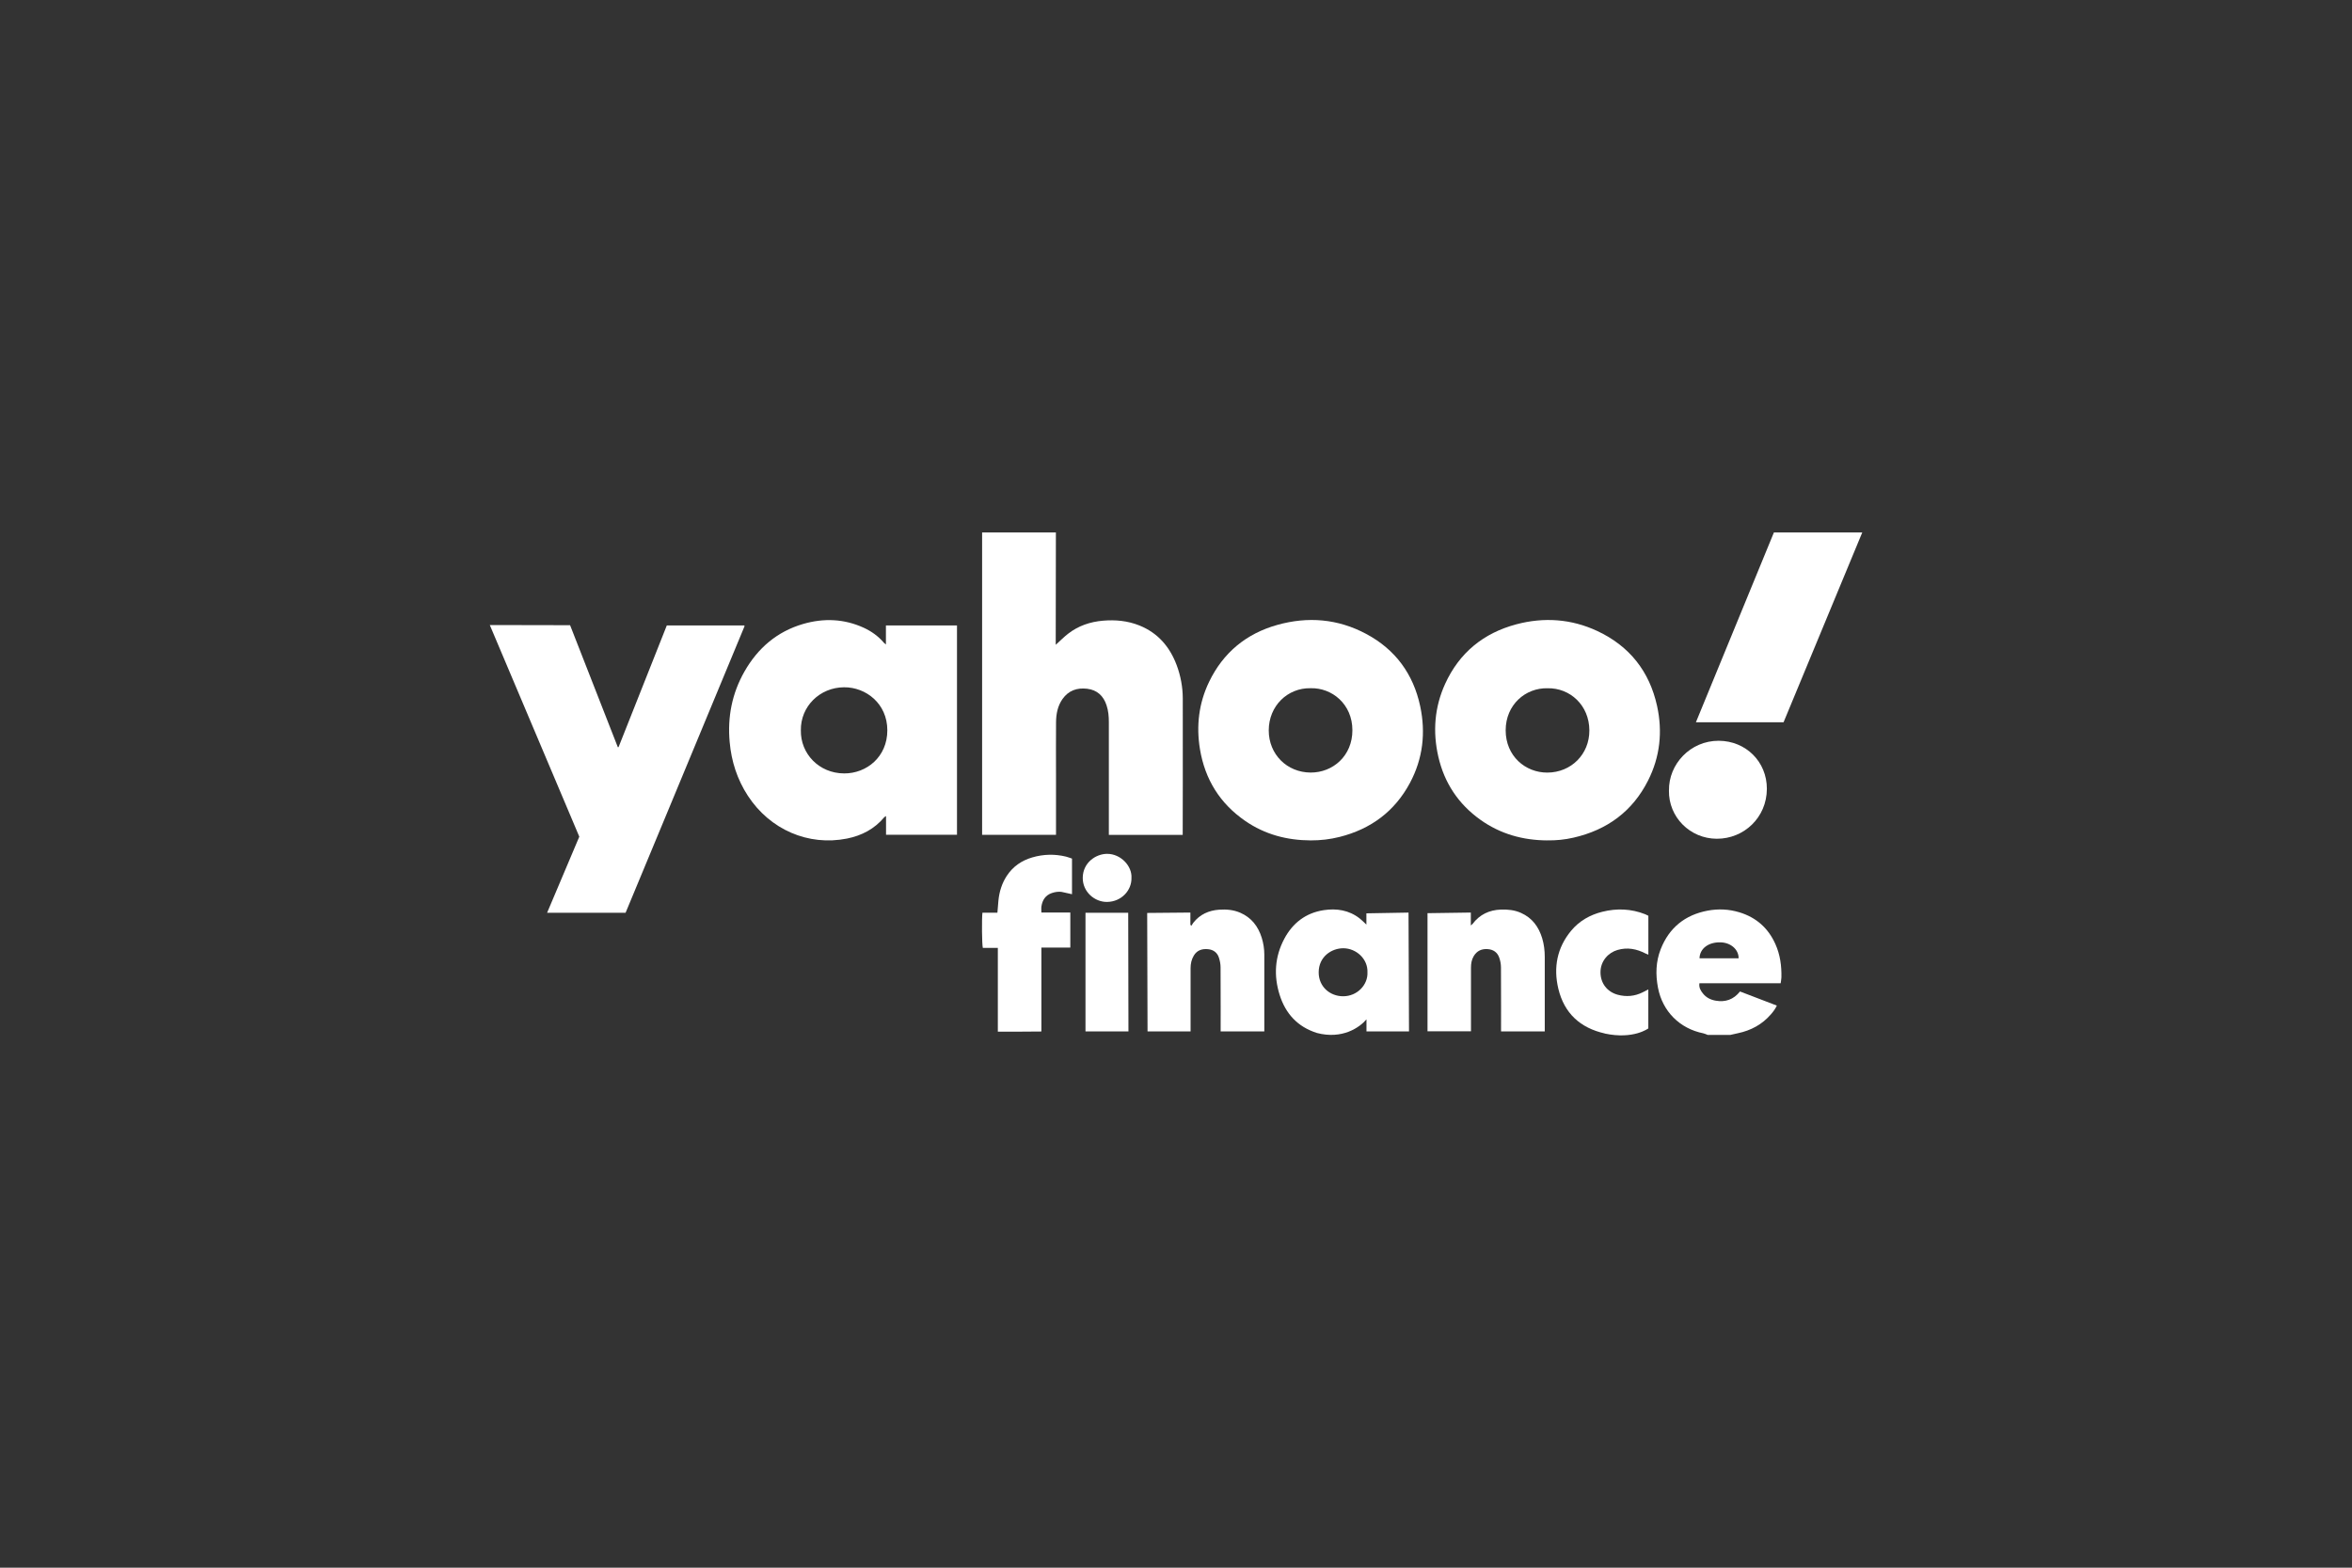 <?xml version="1.0" encoding="UTF-8"?> <svg xmlns="http://www.w3.org/2000/svg" id="Layer_1" width="600" height="400" viewBox="0 0 600 400"><rect x="0" y="0" width="600" height="400" fill="#333333" stroke="none"/><defs><style>.cls-1{fill:#fff;stroke-width:0px;}</style></defs><path class="cls-1" d="m435.68,264.08c-.38-.14-.75-.34-1.14-.42-6.08-1.21-10.44-5.66-11.58-11.62-.65-3.37-.56-6.67.69-9.86,2.16-5.48,6.22-8.75,11.99-9.83,2.72-.51,5.43-.38,8.09.43,4.3,1.31,7.36,4.03,9.18,8.11,1.21,2.7,1.6,5.57,1.53,8.51-.01.47-.12.93-.19,1.48h-20.72c-.18,1.11.33,1.91.91,2.63.83,1.04,1.97,1.6,3.26,1.82,2.45.42,4.52-.27,6.18-2.35,3.1,1.19,6.2,2.38,9.4,3.6-.41.87-.93,1.55-1.49,2.2-2.25,2.61-5.11,4.15-8.45,4.85-.66.14-1.31.29-1.97.44h-5.69Zm7.84-19.56c.05-2.24-1.99-4.02-4.63-4.08-3.07-.07-5.28,1.59-5.34,4.08h9.97Z"></path><path class="cls-1" d="m409.38,263.69c-6.27-1.41-10.35-5.16-11.85-11.43-1.28-5.39-.33-10.42,3.25-14.76,2.08-2.52,4.84-4.08,7.98-4.86,3.69-.92,7.35-.78,10.93.63.27.11.52.25.81.39v9.93c-.29-.12-.51-.2-.73-.31-2.28-1.17-4.62-1.63-7.15-.89-2.31.67-4.36,2.8-4.33,5.74.02,2.76,1.7,4.95,4.39,5.68,2.18.59,4.33.4,6.37-.62.45-.22,1.44-.74,1.44-.74v9.95s-3.77,2.88-11.1,1.31Z"></path><path class="cls-1" d="m322.52,263.17h-11.13s.02-11.31-.02-16.37c0-.82-.17-1.67-.42-2.45-.42-1.29-1.39-2.02-2.74-2.16-1.51-.15-2.82.23-3.66,1.62-.6.99-.83,2.08-.83,3.23,0,4.99,0,16.12,0,16.12h-10.98l-.09-30.22,11.02-.1v3.15c.1.06.19.13.29.19.15-.24.27-.51.45-.73,1.68-2.14,3.94-3.15,6.6-3.34,1.83-.13,3.64.03,5.35.76,2.87,1.24,4.6,3.48,5.51,6.4.43,1.39.66,2.83.66,4.29,0,6.27,0,19.6,0,19.6Z"></path><path class="cls-1" d="m335.88,263.54c-4.86-1.55-7.92-4.9-9.43-9.66-1.56-4.92-1.26-9.78,1.19-14.37,2.14-4.02,5.5-6.59,10.04-7.28,3.28-.5,6.47-.02,9.2,2.13.56.44,1.06.97,1.69,1.55v-2.87l10.75-.19.12,30.31h-10.85v-3.07c-1.68,2.01-6.13,5.21-12.71,3.46Zm12.96-15.45c.14-3.41-2.86-6.13-6.16-6.14-3.01,0-6.29,2.16-6.28,6.17.01,3.66,2.89,6.08,6.24,6.08,3.62,0,6.35-2.95,6.2-6.11Z"></path><path class="cls-1" d="m394.06,263.17h-11.14s.02-11.29-.02-16.33c0-.85-.17-1.75-.46-2.55-.48-1.3-1.48-2.01-2.9-2.12-1.57-.12-2.78.44-3.59,1.79-.54.9-.7,1.9-.7,2.93,0,3.46,0,16.25,0,16.25h-11.09v-30.14l11.05-.16v3.3c.24-.21.36-.29.45-.4,1.81-2.4,4.25-3.55,7.23-3.66,1.77-.06,3.49.12,5.12.85,2.87,1.28,4.53,3.57,5.41,6.49.46,1.54.65,3.13.65,4.74,0,6.02,0,19,0,19Z"></path><polygon class="cls-1" points="276.91 232.9 287.81 232.9 287.87 263.17 276.91 263.17 276.91 232.9"></polygon><path class="cls-1" d="m288.64,224c.08,3.14-2.52,6.07-6.21,6.13-3.15.05-6.24-2.54-6.22-6.14.02-3.88,3.34-6.13,6.23-6.13,3.48,0,6.38,3.11,6.2,6.14Z"></path><path class="cls-1" d="m273.04,232.84v8.94h-7.38v21.41c-3.73.07-7.38.02-11.11.04v-21.38h-3.83c-.23-.83-.29-7.35-.1-8.97h3.82c.09-1.09.16-2.1.26-3.1.23-2.27.88-4.4,2.15-6.33,1.58-2.39,3.78-3.89,6.49-4.68,2.85-.83,5.73-.9,8.61-.2.52.13,1.02.34,1.52.5v9.09c-.78-.17-1.51-.32-2.24-.5-.99-.26-1.97-.11-2.9.2-1.61.54-2.42,1.79-2.66,3.42-.07.46-.01.93-.01,1.55h7.38Z"></path><path class="cls-1" d="m425.76,201.7c-.11-6.74,5.47-12.72,12.7-12.69,6.92.03,12.29,5.35,12.27,12.26-.02,7.36-5.88,12.76-12.77,12.74-6.85-.02-12.33-5.55-12.21-12.31Z"></path><polygon class="cls-1" points="454.99 184.29 432.63 184.29 452.53 135.85 475.07 135.85 454.99 184.29"></polygon><path class="cls-1" d="m334.37,214.43c-6.05-.02-11.69-1.51-16.7-4.96-6.46-4.45-10.28-10.6-11.56-18.33-.98-5.95-.29-11.72,2.33-17.16,3.59-7.45,9.46-12.3,17.39-14.53,7.83-2.2,15.47-1.56,22.68,2.29,7.45,3.97,12.04,10.24,13.79,18.47,1.44,6.78.68,13.37-2.6,19.52-3.89,7.29-9.99,11.81-17.98,13.82-2.42.61-4.87.89-7.36.88Zm-.06-38.83c-5.83-.11-10.65,4.5-10.65,10.77,0,6.09,4.64,10.73,10.7,10.75,5.65.02,10.65-4.25,10.64-10.8,0-6.64-5.19-10.88-10.69-10.72Z"></path><path class="cls-1" d="m394.69,214.43c-6.21-.03-11.96-1.64-17.05-5.27-5.6-4-9.18-9.39-10.72-16.09-1.46-6.38-.98-12.62,1.74-18.59,3.62-7.93,9.78-12.95,18.14-15.18,7.06-1.88,14.04-1.4,20.69,1.71,8.19,3.84,13.29,10.28,15.23,19.1,1.45,6.58.76,13-2.29,19.04-3.98,7.89-10.46,12.62-19.02,14.58-2.21.51-4.46.74-6.73.69Zm.1-38.82c-5.63-.14-10.68,4.19-10.69,10.73,0,6.57,5.03,10.82,10.65,10.79,6.05-.03,10.72-4.67,10.7-10.76-.02-6.43-4.95-10.88-10.66-10.76Z"></path><path class="cls-1" d="m269.36,135.85s-.04,18.7-.04,27.56v1.11c1.13-1.01,2.09-2,3.18-2.84,2.61-2.02,5.61-3.03,8.88-3.31,3.16-.27,6.26.02,9.23,1.2,4.77,1.9,7.81,5.46,9.58,10.19,1.01,2.72,1.53,5.56,1.54,8.45.04,11.41-.02,34.81-.02,34.81h-18.84s0-19.57,0-28.76c0-1.46-.12-2.91-.59-4.31-.79-2.41-2.4-3.9-4.93-4.21-2.57-.31-4.76.42-6.31,2.63-1.24,1.77-1.62,3.81-1.64,5.91-.04,4.34-.01,8.68-.01,13.02,0,4.85,0,15.7,0,15.7h-18.85v-77.15s18.81,0,18.81,0Z"></path><path class="cls-1" d="m226,164.45v-4.87h18.13v53.42h-18.1v-4.78c-.25.17-.38.22-.46.31-2.49,2.98-5.74,4.68-9.49,5.43-9.88,1.97-19.66-2.27-25.3-10.92-2.72-4.17-4.2-8.77-4.64-13.72-.58-6.39.6-12.41,3.78-17.99,3.41-5.97,8.3-10.19,14.98-12.13,5.25-1.52,10.44-1.32,15.46.98,1.97.91,3.71,2.16,5.13,3.83.09.1.2.18.5.43Zm-21.7,21.91c-.1,5.91,4.59,10.95,11.04,10.98,5.75.03,11.02-4.24,11.02-11,0-6.79-5.44-11.02-11.04-10.98-6.2.04-11.12,4.89-11.02,11Z"></path><path class="cls-1" d="m124.93,159.48l20.5.04s8.13,20.77,12.18,31.13c.05,0,.08,0,.11,0,.03-.01.08-.03.09-.06,4.09-10.31,8.18-20.63,12.29-31h19.74s.05.05.07.08c.02.03.04.08.03.1-10.02,24.21-30.35,73.12-30.35,73.12h-20.02s5.47-12.93,8.21-19.41c-.8-1.89-1.61-3.8-2.41-5.71-6.63-15.65-20.42-48.29-20.42-48.29Z"></path></svg> 
